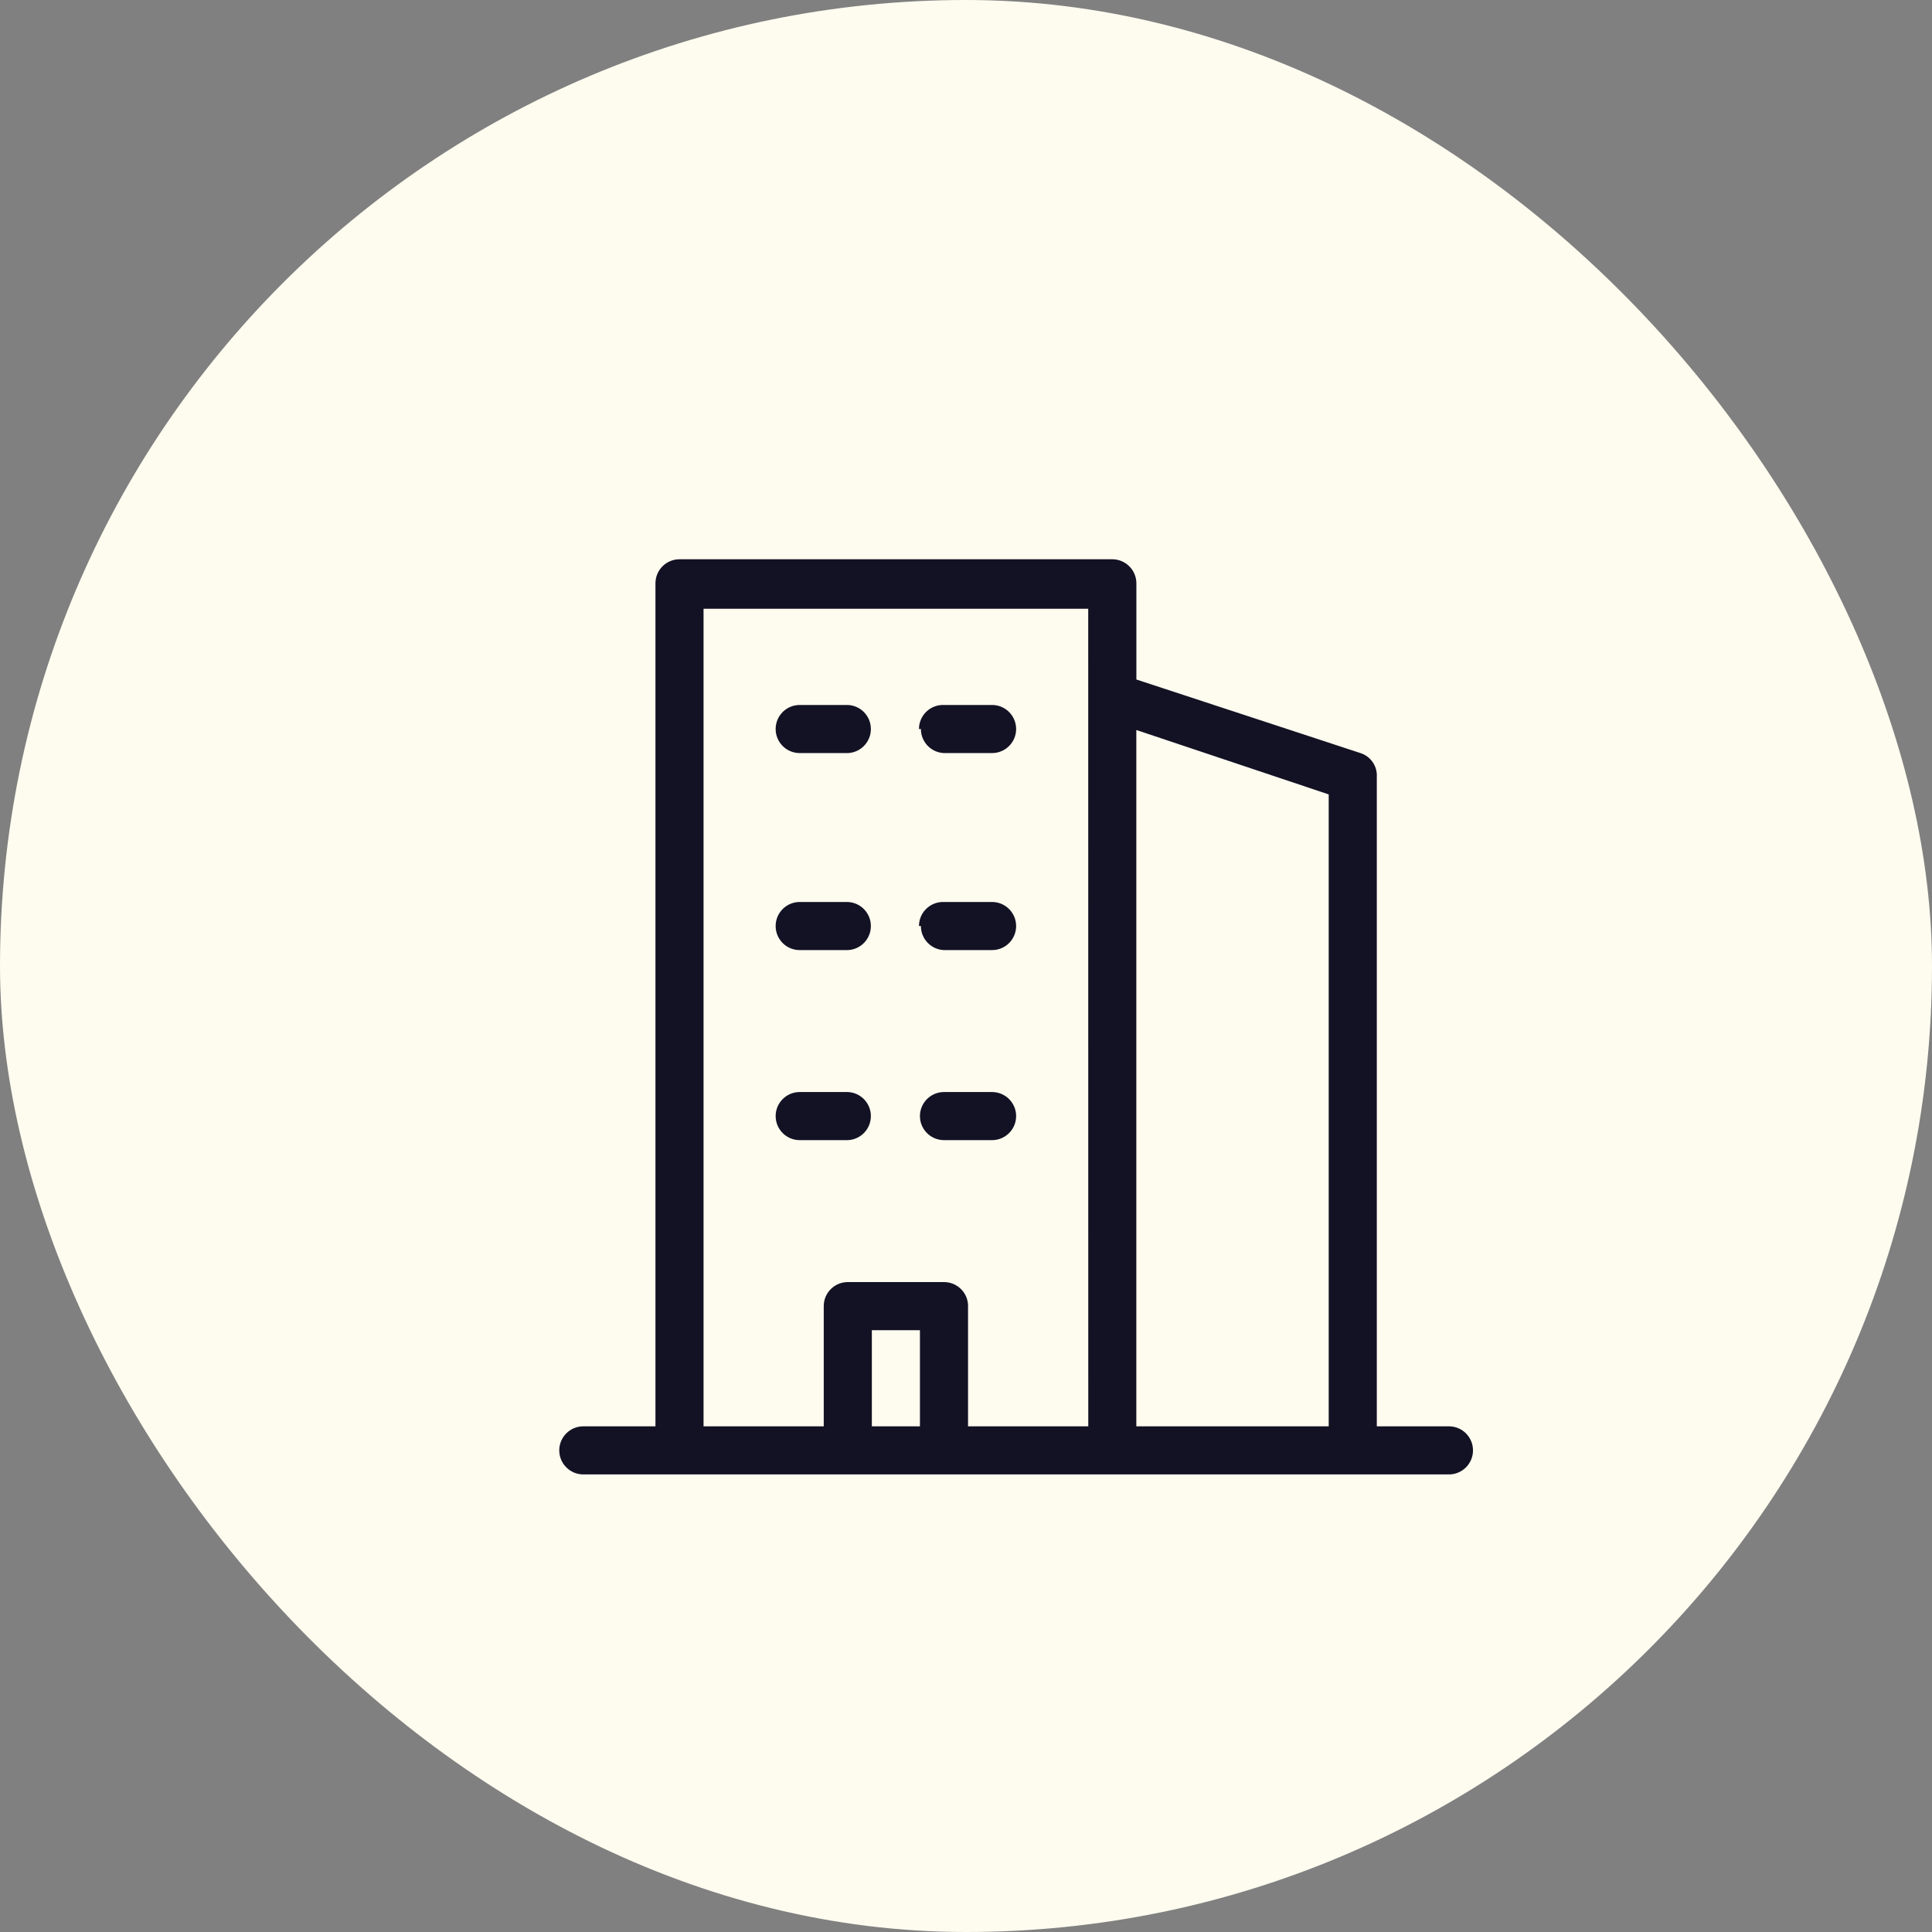 <svg width="38" height="38" viewBox="0 0 38 38" fill="none" xmlns="http://www.w3.org/2000/svg">
<rect x="0" y="0" width="38" height="38" fill="#808080" stroke="none"/>
<rect width="38" height="38" rx="19" fill="#FEFBEF"/>
<path d="M28.499 28.054H27.08V15.285C27.094 15.072 26.962 14.877 26.758 14.812L22.351 13.365V11.473C22.351 11.348 22.301 11.227 22.212 11.139C22.123 11.05 22.003 11 21.878 11H13.365C13.104 11 12.892 11.212 12.892 11.473V28.054H11.473C11.212 28.054 11 28.266 11 28.527C11 28.788 11.212 29 11.473 29H28.499C28.76 29 28.972 28.788 28.972 28.527C28.972 28.266 28.76 28.054 28.499 28.054ZM26.134 15.625V28.054H22.35V14.358L26.134 15.625ZM17.148 28.054V26.163H18.094V28.054L17.148 28.054ZM18.567 25.217H16.675C16.414 25.217 16.202 25.428 16.202 25.689V28.054H13.838V11.974H21.404L21.405 28.054H19.04V25.661C19.025 25.411 18.817 25.216 18.567 25.217ZM17.129 21.952C17.129 22.206 16.929 22.415 16.675 22.425H15.729C15.468 22.425 15.256 22.213 15.256 21.952C15.256 21.691 15.468 21.479 15.729 21.479H16.675C16.929 21.489 17.129 21.698 17.129 21.952ZM19.57 22.425H18.567C18.306 22.425 18.094 22.213 18.094 21.952C18.094 21.691 18.306 21.479 18.567 21.479H19.513C19.774 21.479 19.986 21.691 19.986 21.952C19.986 22.213 19.774 22.425 19.513 22.425H19.57ZM17.129 18.214C17.129 18.468 16.929 18.677 16.675 18.687H15.729C15.468 18.687 15.256 18.476 15.256 18.214C15.256 17.953 15.468 17.741 15.729 17.741H16.675C16.929 17.752 17.129 17.96 17.129 18.214ZM18.075 18.214C18.075 18.085 18.127 17.962 18.22 17.873C18.313 17.784 18.438 17.736 18.567 17.741H19.513C19.774 17.741 19.986 17.953 19.986 18.214C19.986 18.476 19.774 18.687 19.513 18.687H18.567C18.313 18.677 18.113 18.468 18.113 18.214L18.075 18.214ZM17.129 14.339C17.129 14.593 16.929 14.802 16.675 14.812H15.729C15.468 14.812 15.256 14.6 15.256 14.339C15.256 14.078 15.468 13.866 15.729 13.866H16.675C16.929 13.876 17.129 14.085 17.129 14.339ZM18.075 14.339C18.075 14.21 18.127 14.087 18.22 13.998C18.313 13.908 18.438 13.861 18.567 13.866H19.513C19.774 13.866 19.986 14.078 19.986 14.339C19.986 14.6 19.774 14.812 19.513 14.812H18.567C18.313 14.802 18.113 14.593 18.113 14.339L18.075 14.339Z" fill="#121224"/>
</svg>